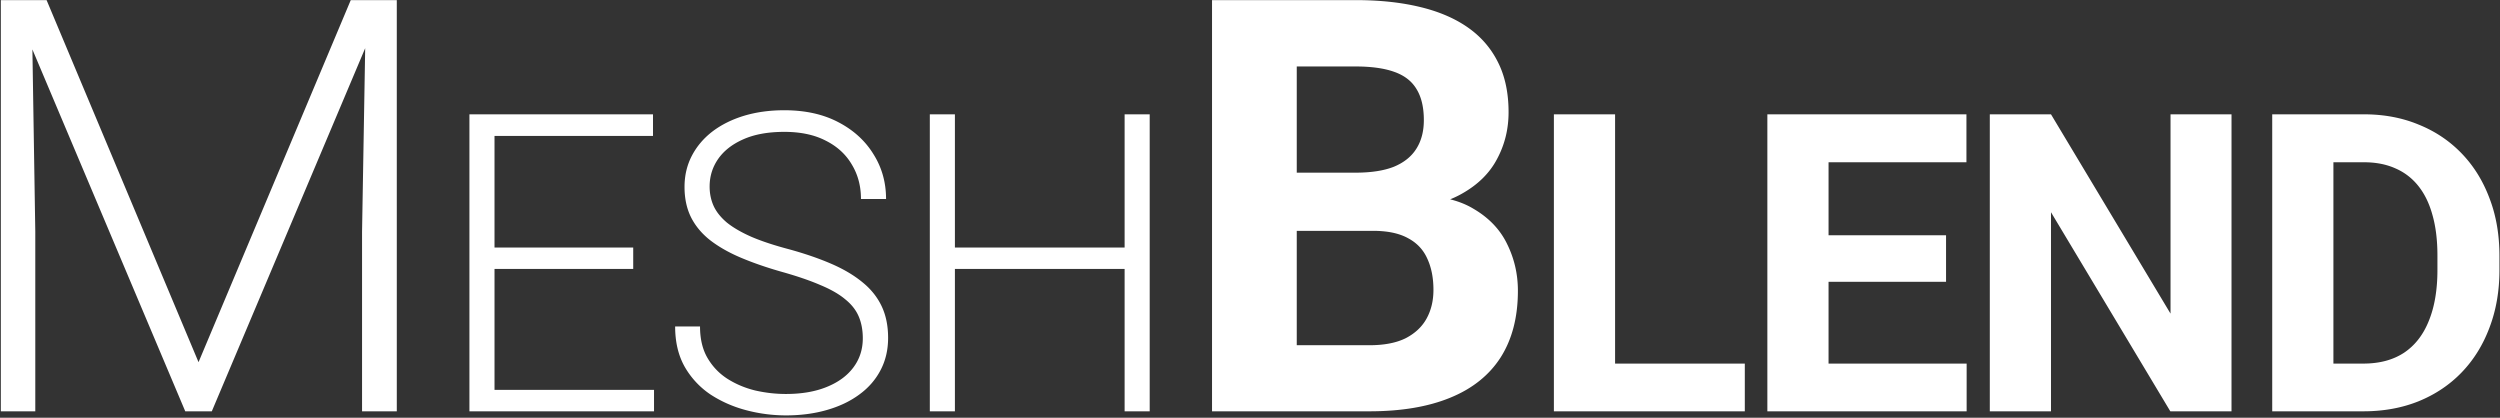 <svg xmlns="http://www.w3.org/2000/svg" width="778" height="130" fill="none" xmlns:v="https://vecta.io/nano"><rect width="100%" height="100%" fill="#333333" stroke="none"/><path d="M3.6.031h10.898l47.285 112.676L109.156.031h10.811L65.914 128h-8.262L3.6.031zm-3.34 0h9.58l1.143 72.07V128H.26V.031zm113.642 0h9.58V128h-10.81V72.102l1.23-72.07zm89.63 121.304V128h-51.988v-6.665h51.988zm-49.639-85.757V128h-7.808V35.578h7.808zm43.164 41.45v6.665h-45.513v-6.665h45.513zm6.157-41.45v6.729h-51.67v-6.729h51.67zm65.29 69.697c0-2.539-.423-4.803-1.27-6.792s-2.243-3.766-4.189-5.332c-1.905-1.608-4.486-3.089-7.744-4.443-3.217-1.397-7.237-2.772-12.061-4.126-4.613-1.312-8.781-2.751-12.505-4.316s-6.919-3.364-9.585-5.396c-2.624-2.031-4.634-4.401-6.03-7.109-1.397-2.751-2.095-5.946-2.095-9.585 0-3.555.762-6.792 2.285-9.712s3.661-5.438 6.411-7.554c2.793-2.116 6.073-3.745 9.839-4.888 3.809-1.143 7.977-1.714 12.505-1.714 6.475 0 12.061 1.227 16.758 3.682 4.74 2.454 8.4 5.776 10.981 9.966 2.624 4.147 3.936 8.802 3.936 13.965h-7.808c0-4.02-.952-7.596-2.856-10.728-1.862-3.174-4.57-5.649-8.125-7.427-3.512-1.82-7.808-2.729-12.886-2.729s-9.352.783-12.822 2.349c-3.428 1.523-6.03 3.576-7.808 6.157-1.735 2.539-2.602 5.374-2.602 8.506 0 2.2.423 4.232 1.269 6.094.847 1.82 2.222 3.534 4.126 5.142 1.947 1.566 4.507 3.047 7.681 4.443 3.174 1.354 7.088 2.645 11.743 3.872 4.909 1.354 9.268 2.857 13.076 4.507s7.025 3.555 9.649 5.713c2.623 2.116 4.612 4.591 5.967 7.427s2.031 6.136 2.031 9.902-.804 7.152-2.412 10.157c-1.566 2.962-3.788 5.48-6.665 7.553-2.836 2.074-6.2 3.661-10.093 4.761-3.851 1.1-8.062 1.651-12.632 1.651a48.43 48.43 0 0 1-12.251-1.587c-4.062-1.058-7.786-2.688-11.172-4.888a25.82 25.82 0 0 1-8.061-8.633c-1.989-3.512-2.984-7.702-2.984-12.568h7.744c0 3.893.783 7.173 2.349 9.839s3.639 4.824 6.221 6.474c2.623 1.651 5.501 2.857 8.633 3.618 3.173.72 6.347 1.079 9.521 1.079 4.867 0 9.077-.719 12.632-2.158 3.597-1.439 6.369-3.449 8.315-6.03 1.989-2.624 2.984-5.671 2.984-9.141zm82.999-28.247v6.665h-56.177v-6.665h56.177zm-54.336-41.45V128h-7.807V35.578h7.807zm60.62 0V128h-7.807V35.578h7.807zm69.494 36.26H394.41l-.176-18.106h27.598c4.863 0 8.847-.615 11.953-1.846 3.105-1.289 5.42-3.135 6.943-5.537 1.582-2.461 2.373-5.449 2.373-8.965 0-3.984-.762-7.207-2.285-9.668-1.465-2.461-3.779-4.248-6.943-5.361-3.106-1.113-7.119-1.67-12.041-1.67H403.55V128h-26.367V.031h44.649c7.441 0 14.091.703 19.951 2.109 5.918 1.406 10.928 3.545 15.029 6.416s7.236 6.504 9.404 10.898c2.168 4.336 3.252 9.492 3.252 15.469 0 5.273-1.201 10.137-3.603 14.59-2.344 4.453-6.065 8.086-11.162 10.898-5.039 2.813-11.631 4.365-19.776 4.658l-7.646 6.768zM426.138 128h-38.935l10.283-20.566h28.652c4.629 0 8.408-.733 11.338-2.198 2.93-1.523 5.098-3.574 6.504-6.152s2.109-5.537 2.109-8.877c0-3.75-.644-7.002-1.933-9.756-1.231-2.754-3.223-4.863-5.977-6.328-2.754-1.523-6.386-2.285-10.898-2.285H401.88l.176-18.106h31.641l6.064 7.119c7.793-.117 14.063 1.26 18.809 4.131 4.805 2.813 8.291 6.475 10.459 10.986 2.226 4.512 3.34 9.346 3.34 14.502 0 8.203-1.787 15.117-5.362 20.742-3.574 5.566-8.818 9.756-15.732 12.568-6.855 2.813-15.234 4.219-25.137 4.219zm116.846-14.854V128h-46.528v-14.854h46.528zm-40.371-77.568V128H483.57V35.578h19.043zm109.406 77.568V128h-49.194v-14.854h49.194zm-42.974-77.568V128h-19.043V35.578h19.043zm36.563 37.642v14.473h-42.783V73.22h42.783zm6.347-37.642v14.917h-49.13V35.578h49.13zm82.492 0V128h-19.043L638.27 66.047V128h-19.043V35.578h19.043l37.198 62.017V35.578h18.979zM735.488 128h-20.122l.127-14.854h19.995c4.994 0 9.205-1.121 12.632-3.364 3.428-2.285 6.009-5.607 7.744-9.966 1.778-4.359 2.666-9.627 2.666-15.806v-4.507c0-4.74-.507-8.908-1.523-12.505-.973-3.597-2.433-6.623-4.38-9.077s-4.337-4.295-7.173-5.523c-2.835-1.27-6.093-1.904-9.775-1.904h-20.693V35.578h20.693c6.178 0 11.828 1.058 16.948 3.174 5.163 2.073 9.627 5.057 13.394 8.95s6.665 8.548 8.696 13.965c2.074 5.374 3.11 11.362 3.11 17.964v4.38c0 6.559-1.036 12.547-3.11 17.964-2.031 5.416-4.93 10.071-8.696 13.964-3.724 3.851-8.189 6.835-13.394 8.951-5.163 2.073-10.876 3.11-17.139 3.11zm-9.331-92.422V128h-19.043V35.578h19.043z" fill="#fff"/></svg>